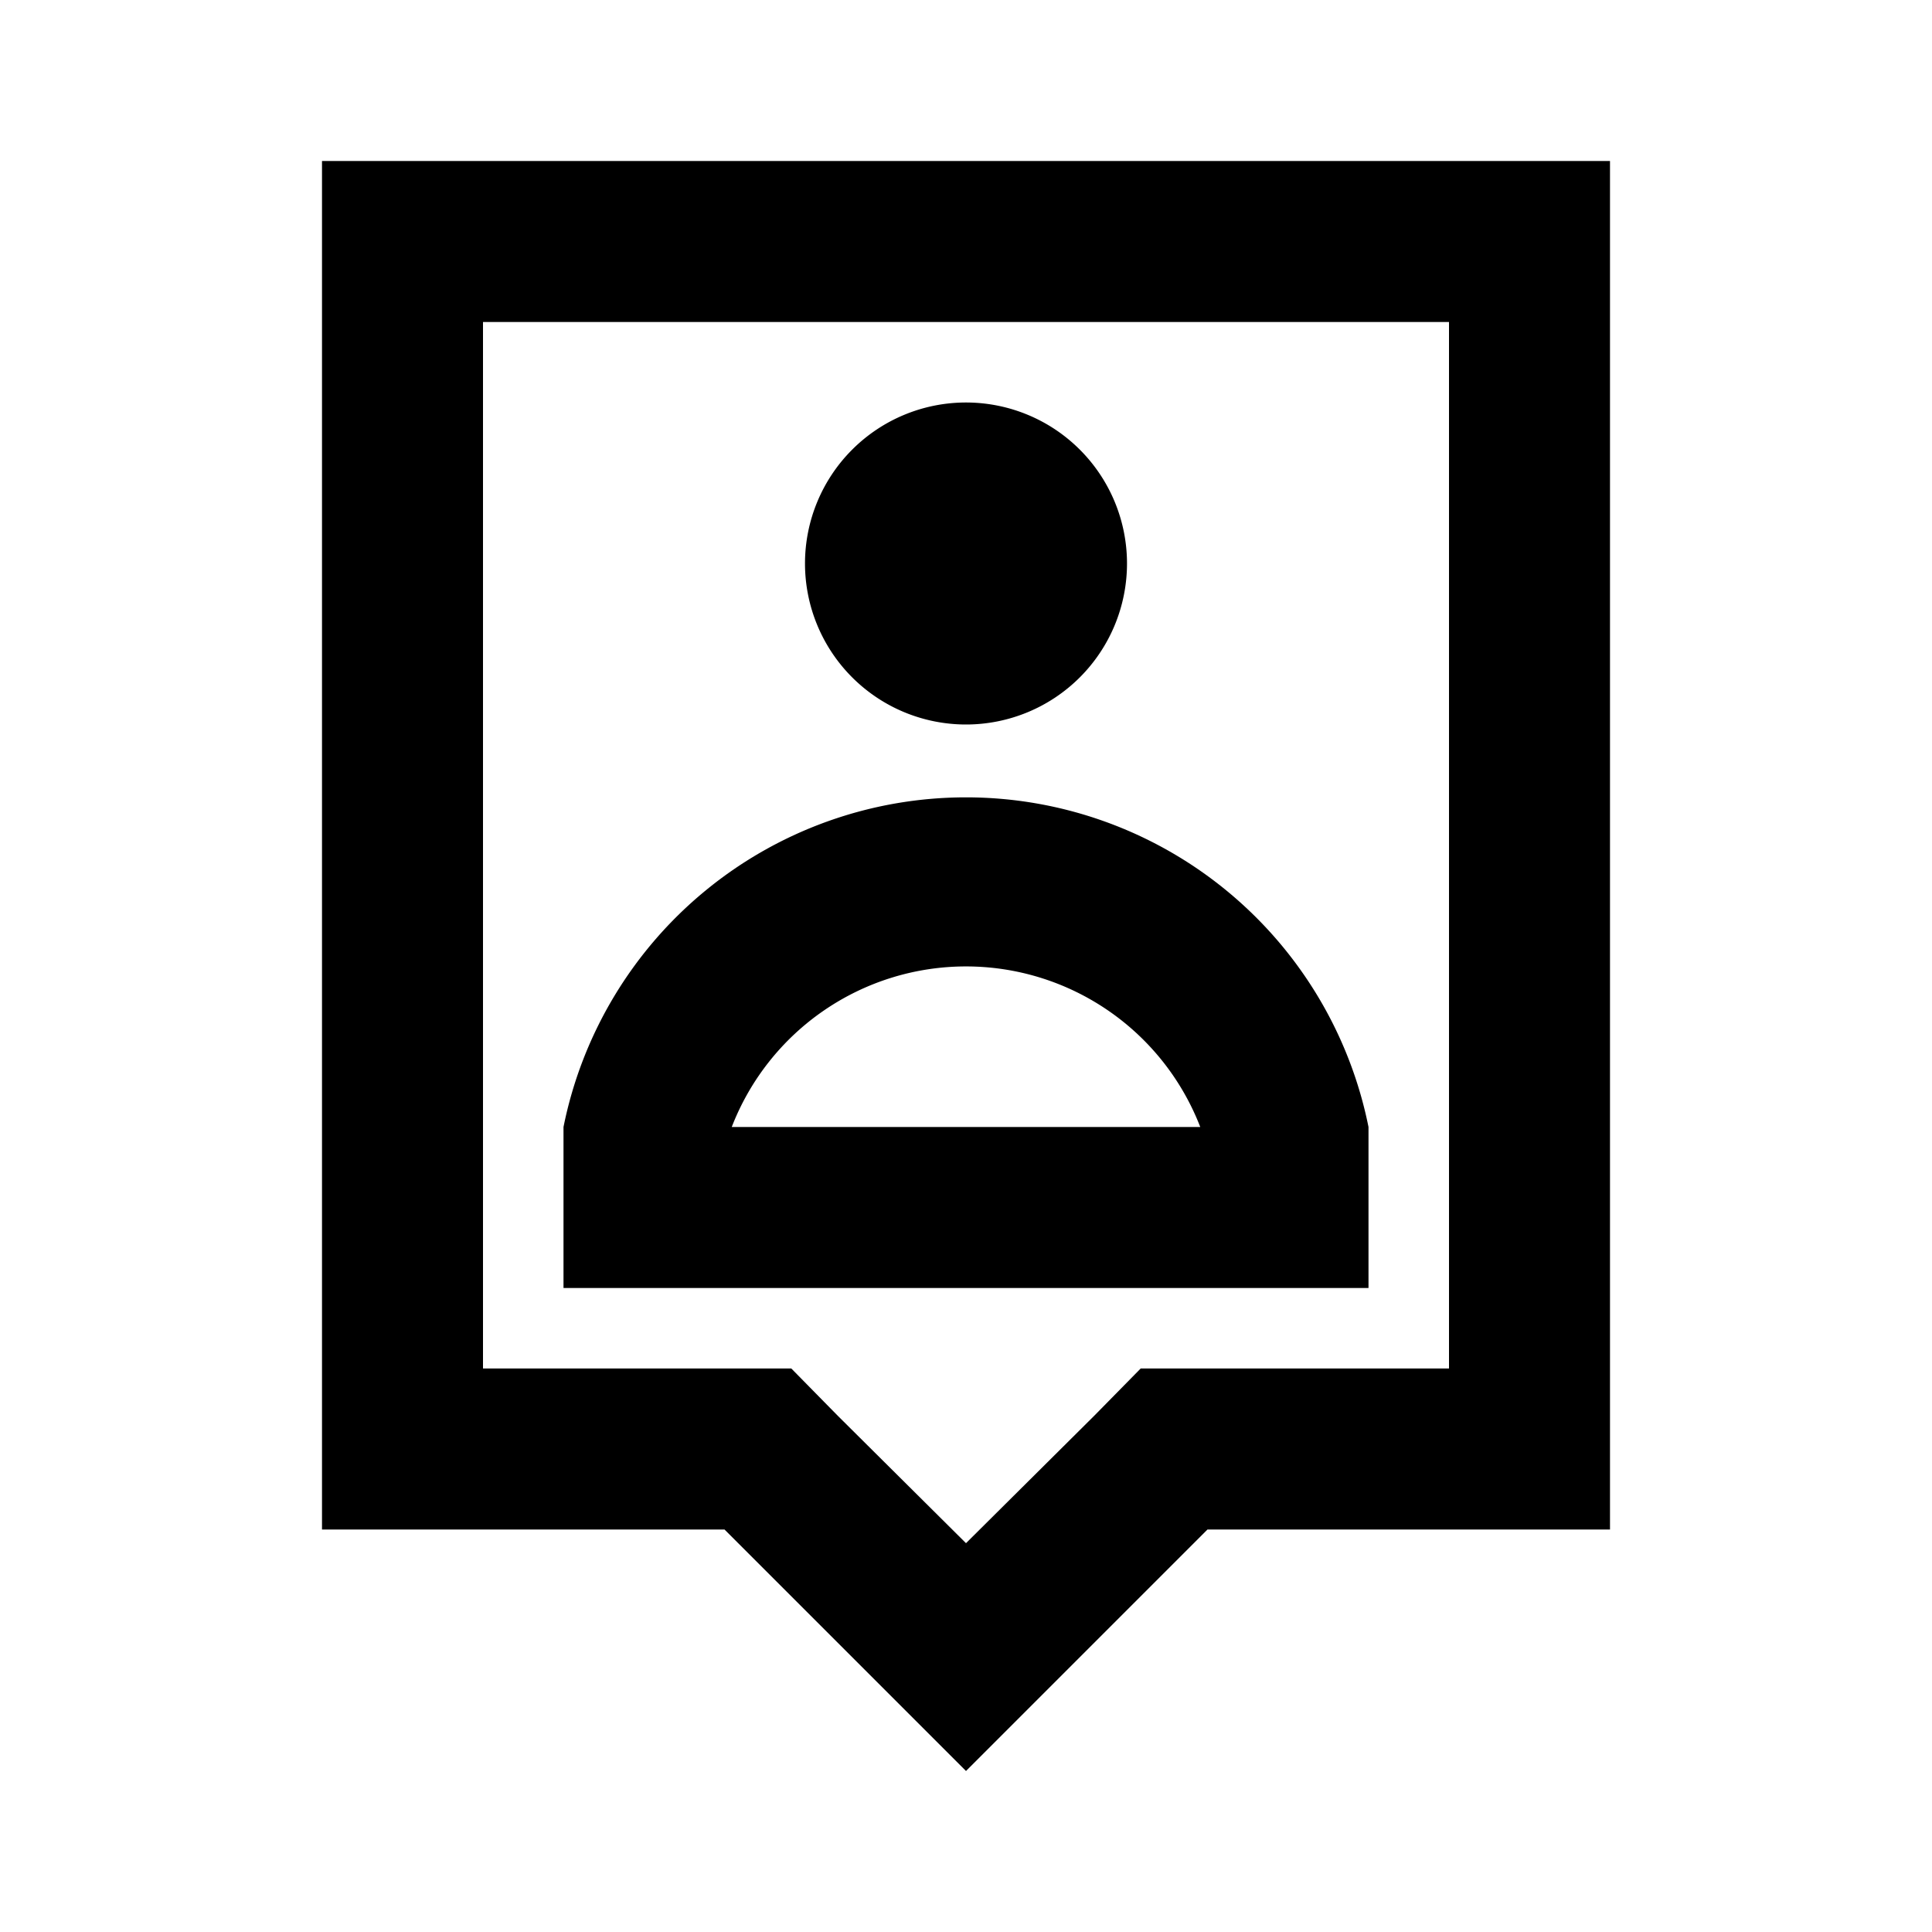<svg id="Layer_1" data-name="Layer 1" xmlns="http://www.w3.org/2000/svg" viewBox="0 0 24 24"><title>User Location</title><path d="M4,19H9l3,3,3-3h5V2H4ZM6,4H18V17H14.17l-.58.59L12,19.17l-1.59-1.58L9.83,17H6Zm4,3a2,2,0,1,1,2,2A2,2,0,0,1,10,7Zm7,7.2,0-.2A5.1,5.1,0,0,0,7,14l0,2H17ZM9.09,14a3.12,3.12,0,0,1,5.82,0Z"/></svg>